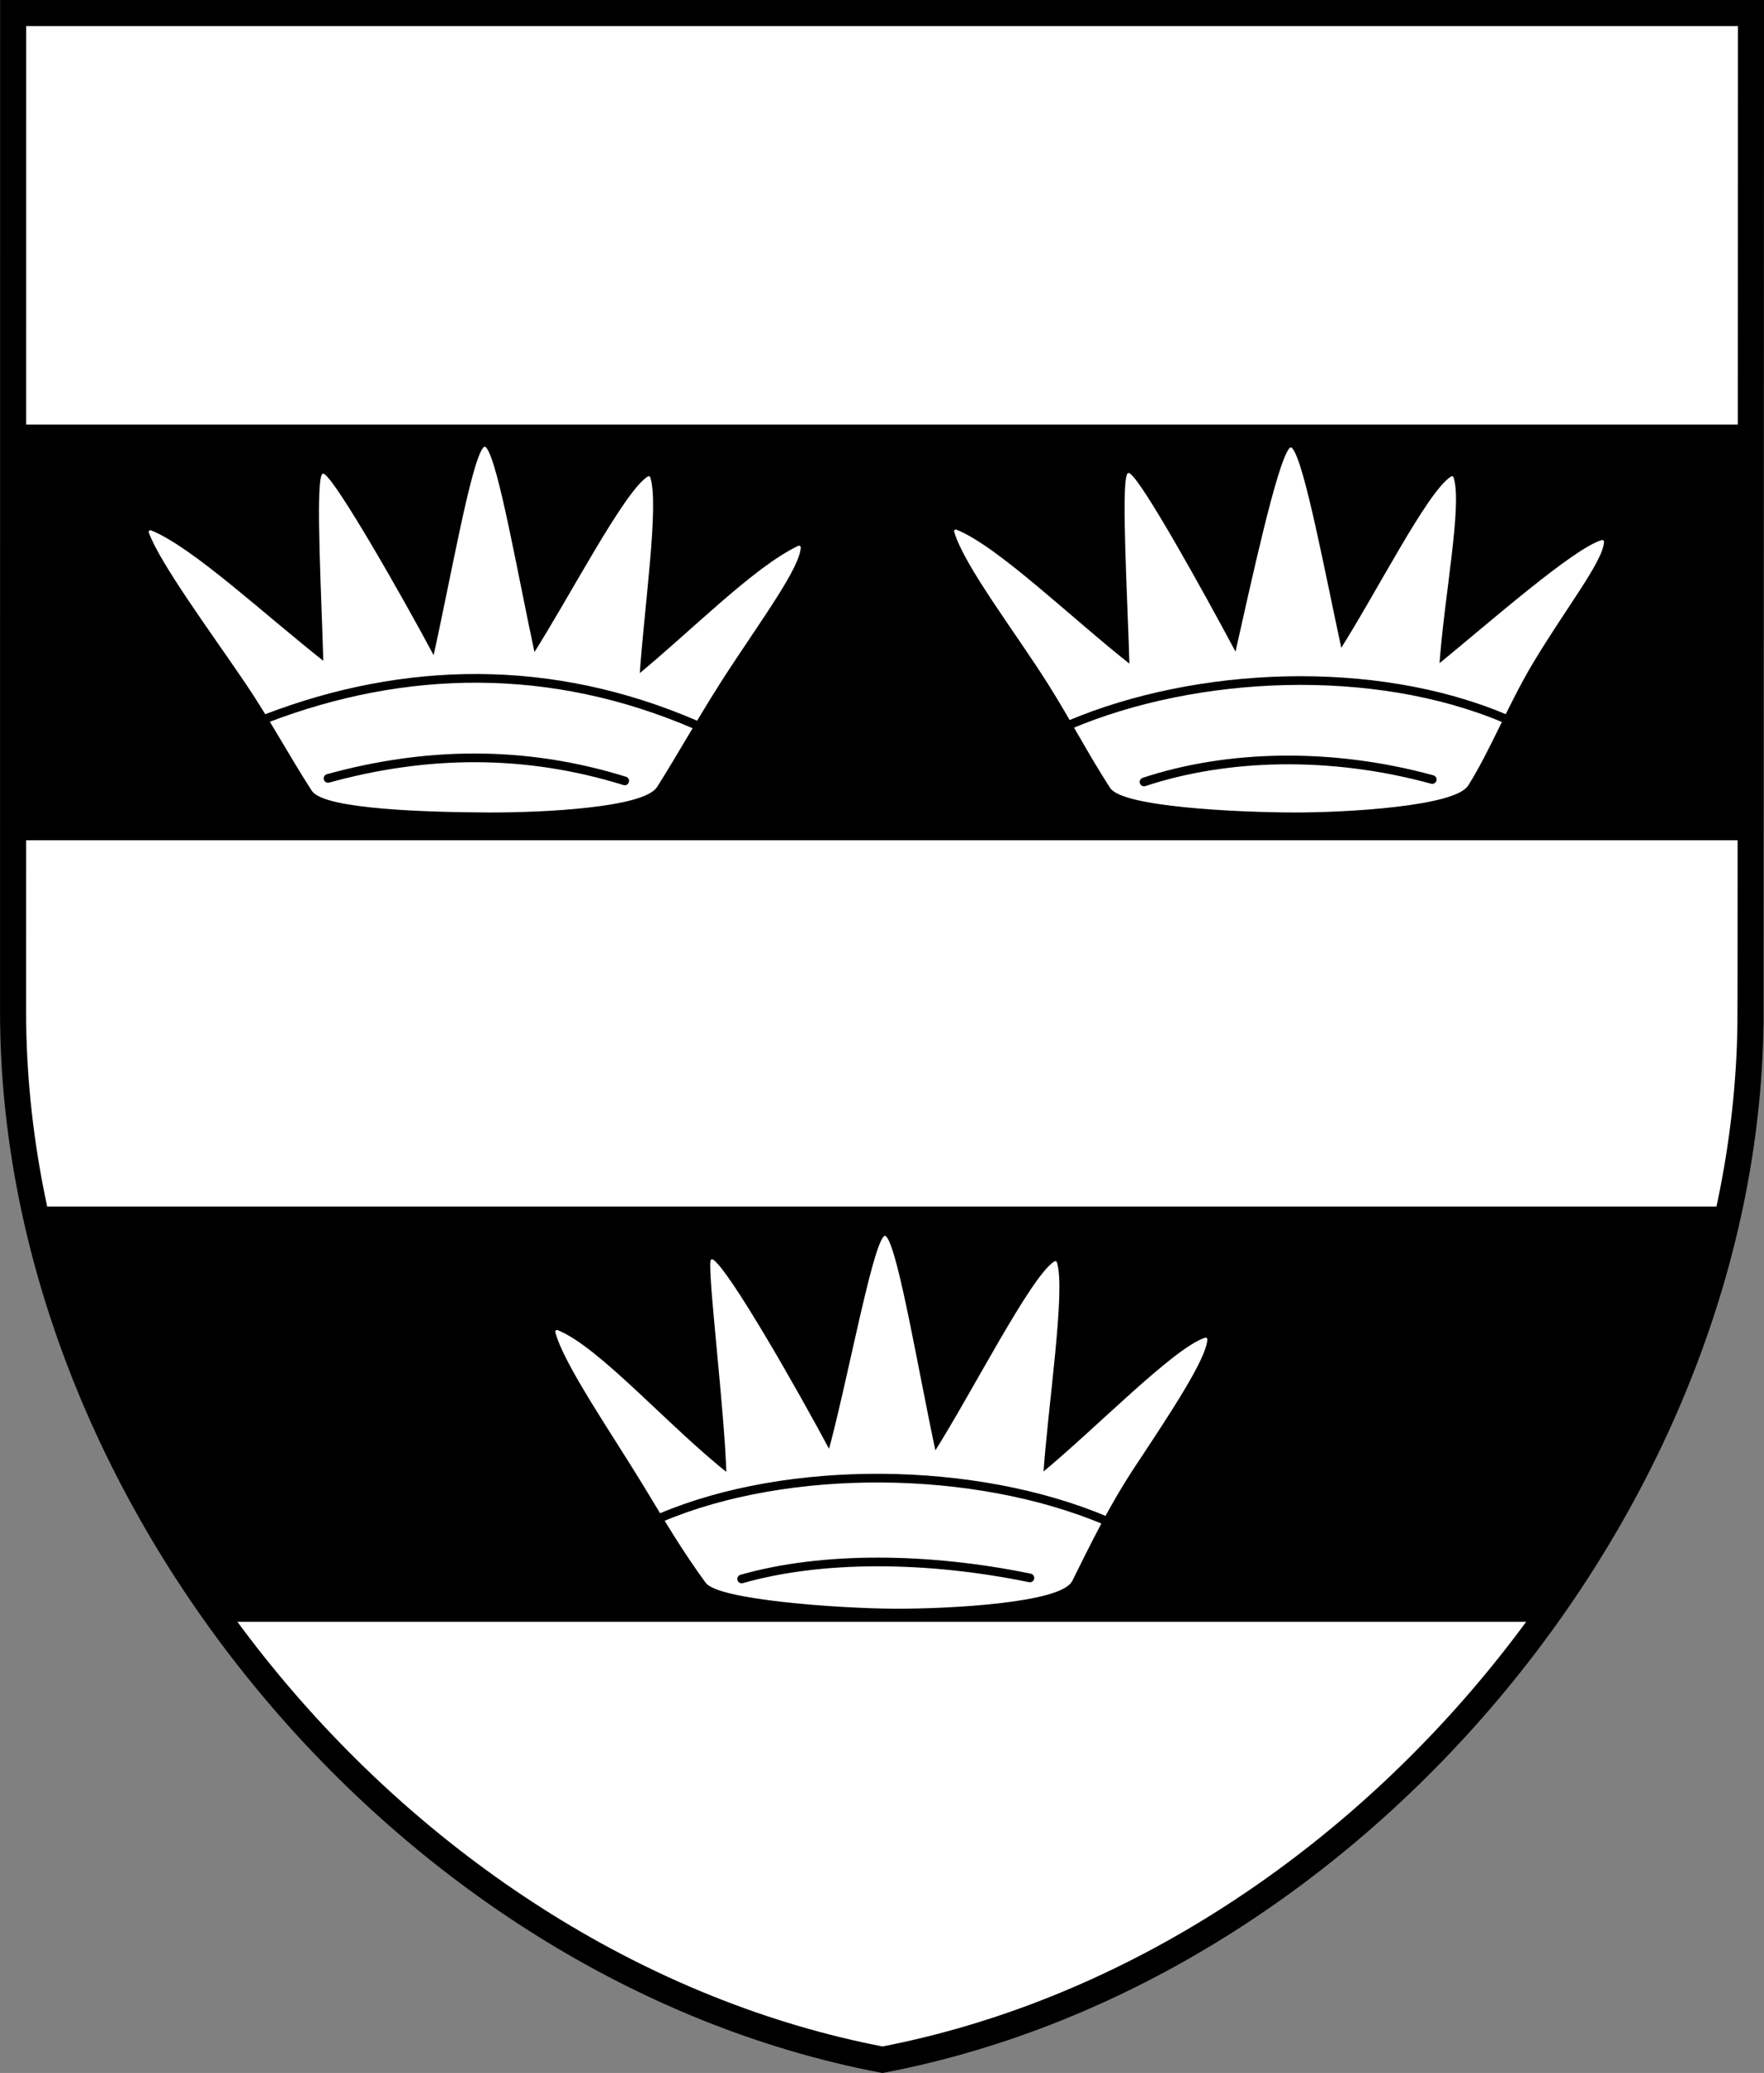 <?xml version="1.0" encoding="UTF-8"?>
<!-- Created with Inkscape (http://www.inkscape.org/) -->
<svg width="203mm" height="238.56mm" version="1.1" viewBox="0 0 203 238.56" xmlns="http://www.w3.org/2000/svg">
 <rect x="0" y="0" width="203" height="238.56" fill="#808080" stroke="none"/>
 <title>Wappen der ehemaligen Gemeinde Garbeck</title>
 <g transform="translate(16.833 -91.54)">
  <g>
   <path d="m184.62 208.04 0.05-115h-199.99l-0.009 115c0.05 55.58 45 110 100.05 120.54 54.946-10.537 99.896-65.143 99.896-120.54z" fill="#fff"/>
   <path d="m-12.732 230.54h195.08c-4.727 19.091-9.904 31.274-21.778 47.5h-151.89c-11.876-16.665-18.238-31.887-21.411-47.5z" stroke="#000" stroke-linecap="round" stroke-linejoin="round" stroke-width=".282"/>
   <path d="m-15.15 140.54h198.82v47.555h-198.82z" stroke="#000" stroke-linecap="round" stroke-linejoin="round" stroke-width=".282"/>
  </g>
  <g>
   <path d="m0.478 152.76c4.768 1.92 13.204 9.841 20.104 15.25-0.19-7.252-0.894-20.222-0.211-21.756 1.435 0.967 8.633 13.48 12.776 21.251 1.994-8.869 4.389-22.677 5.8-24.352 1.371 1.568 3.669 14.885 5.632 23.949 4.471-7.032 10.515-18.781 13.235-20.558 1.013 3.165-0.722 14.918-1.254 22.912 6.246-5.115 13.47-12.511 18.557-14.92-0.108 2.183-4.051 7.63-8.093 13.747-3.071 4.648-5.935 9.812-8.401 13.704-1.444 2.279-12.828 2.877-19.168 2.856-6.731-0.022-18.911-0.347-20.255-2.43-2.616-4.056-4.906-8.333-7.619-12.342-3.839-5.673-9.802-13.745-11.103-17.31z" fill="#fff" fill-rule="evenodd" stroke="#fff" stroke-linejoin="round" stroke-width=".4"/>
   <path d="m13.812 174.22c15.945-6.109 32.819-6.436 49.417 0.735" fill="none" stroke="#000"/>
   <path d="m20.917 181.12c11.164-3.077 22.522-3.323 34.144 0.288" fill="none" stroke="#000" stroke-linecap="round"/>
   <path d="m93.165 152.68c4.768 1.92 13.285 10.248 20.185 15.657-0.19-7.252-0.975-20.63-0.292-22.164 1.435 0.967 8.226 13.154 12.368 20.925 1.994-8.869 4.878-22.188 6.289-23.863 1.371 1.568 3.751 14.315 5.713 23.379 4.471-7.032 10.108-18.292 12.828-20.069 1.013 3.165-1.129 13.777-1.661 21.771 6.246-5.115 15.752-13.488 18.965-14.432-0.108 2.183-4.413 7.617-8.175 13.91-2.827 4.73-4.957 10.138-7.423 14.03-1.444 2.279-13.643 3.04-19.983 3.019-6.731-0.022-19.563-0.673-20.907-2.756-2.616-4.056-4.55-7.839-7.13-11.935-3.676-5.836-9.639-13.582-10.777-17.473z" fill="#fff" fill-rule="evenodd" stroke="#fff" stroke-linejoin="round" stroke-width=".4"/>
   <path d="m47.269 244.8c4.768 1.92 12.796 11.144 19.697 16.553-0.19-7.252-2.116-22.748-1.84-24.69 1.842 1.292 9.366 14.376 13.509 22.147 2.157-7.81 4.959-23.166 6.37-24.84 1.371 1.568 3.751 15.945 5.713 25.008 4.471-7.032 11.167-20.329 13.887-22.106 1.013 3.165-1.048 16.466-1.58 24.46 6.246-5.115 15.263-14.466 18.883-15.654-0.108 2.183-4.215 8.363-8.256 14.48-3.071 4.648-5.12 8.916-7.26 13.215-1.202 2.415-13.806 3.122-20.146 3.101-6.731-0.022-20.357-1.05-21.721-2.919-2.734-3.745-4.499-6.785-7.13-11.12-3.555-5.855-9.231-14.071-10.125-17.635z" fill="#fff" fill-rule="evenodd" stroke="#fff" stroke-linejoin="round" stroke-width=".4"/>
  </g>
  <g fill="none" stroke="#000">
   <g>
    <path d="m106.25 174.95c14.642-6.191 35.019-7.088 50.069-0.732"/>
    <path d="m114.82 181.53c9.535-3.158 21.463-3.486 33.166-0.282" stroke-linecap="round"/>
    <path d="m59.224 266.19c14.642-6.191 36.078-6.029 51.128 0.327"/>
    <path d="m68.519 273.25c9.372-2.669 21.544-2.509 33.166-0.119" stroke-linecap="round"/>
   </g>
   <path d="m184.62 208.04 0.05-115h-199.99l-0.009 115c0.05 55.58 45 110 100.05 120.54 54.946-10.537 99.896-65.143 99.896-120.54z" stroke-linecap="square" stroke-width="3"/>
  </g>
 </g>
</svg>
